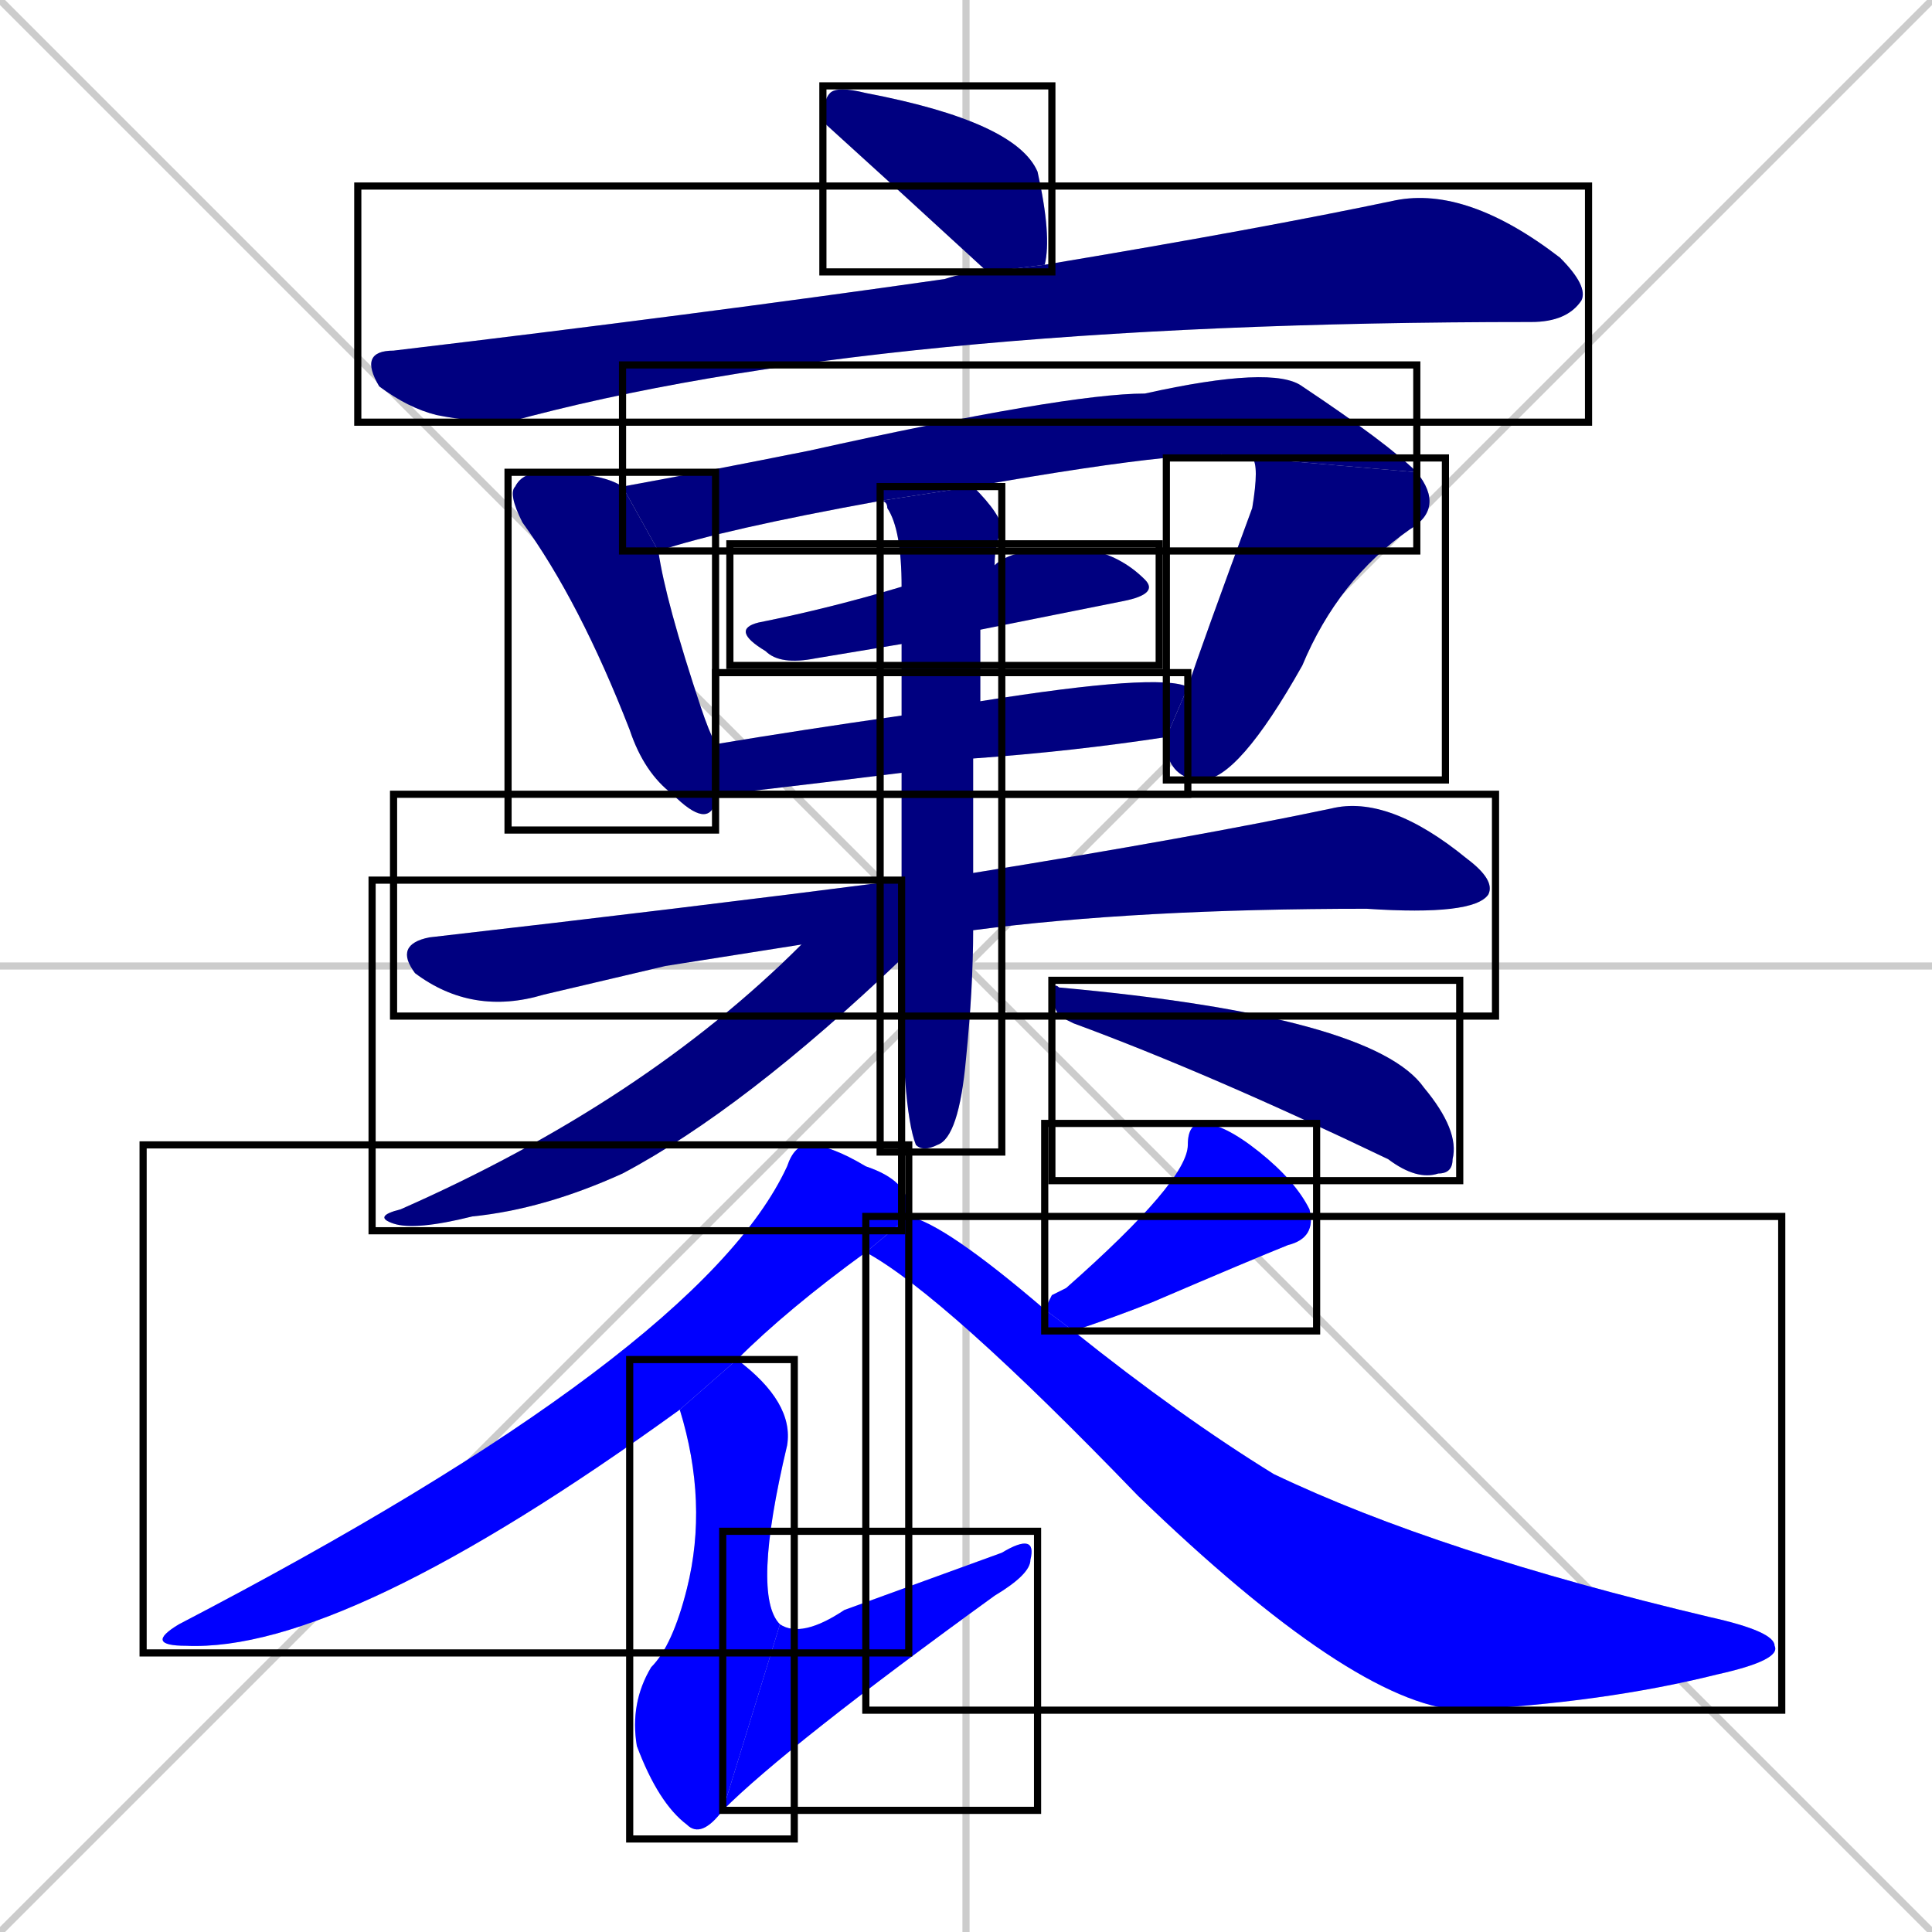 <svg xmlns="http://www.w3.org/2000/svg" xmlns:xlink="http://www.w3.org/1999/xlink" width="270" height="270"><defs><clipPath id="clip-mask-1"><use xlink:href="#rect-1" /></clipPath><clipPath id="clip-mask-2"><use xlink:href="#rect-2" /></clipPath><clipPath id="clip-mask-3"><use xlink:href="#rect-3" /></clipPath><clipPath id="clip-mask-4"><use xlink:href="#rect-4" /></clipPath><clipPath id="clip-mask-5"><use xlink:href="#rect-5" /></clipPath><clipPath id="clip-mask-6"><use xlink:href="#rect-6" /></clipPath><clipPath id="clip-mask-7"><use xlink:href="#rect-7" /></clipPath><clipPath id="clip-mask-8"><use xlink:href="#rect-8" /></clipPath><clipPath id="clip-mask-9"><use xlink:href="#rect-9" /></clipPath><clipPath id="clip-mask-10"><use xlink:href="#rect-10" /></clipPath><clipPath id="clip-mask-11"><use xlink:href="#rect-11" /></clipPath><clipPath id="clip-mask-12"><use xlink:href="#rect-12" /></clipPath><clipPath id="clip-mask-13"><use xlink:href="#rect-13" /></clipPath><clipPath id="clip-mask-14"><use xlink:href="#rect-14" /></clipPath><clipPath id="clip-mask-15"><use xlink:href="#rect-15" /></clipPath><clipPath id="clip-mask-16"><use xlink:href="#rect-16" /></clipPath></defs><path d="M 0 0 L 270 270 M 270 0 L 0 270 M 135 0 L 135 270 M 0 135 L 270 135" stroke="#CCCCCC" /><path d="M 126 27 L 115 17 Q 115 14 116 13 Q 117 12 121 13 Q 142 17 145 24 Q 147 33 146 37 L 138 38" fill="#CCCCCC"/><path d="M 146 37 Q 176 32 195 28 Q 205 26 218 36 Q 222 40 221 42 Q 219 45 214 45 Q 122 45 71 59 Q 66 59 61 58 Q 57 57 53 54 Q 50 49 55 49 Q 97 44 132 39 Q 135 38 138 38" fill="#CCCCCC"/><path d="M 100 111 Q 100 111 100 112 Q 99 116 94 111 Q 90 108 88 102 Q 81 84 73 73 Q 71 69 72 68 Q 73 66 76 66 Q 84 66 87 68 L 92 77 Q 93 84 98 99 Q 99 102 100 104" fill="#CCCCCC"/><path d="M 123 70 Q 101 74 92 77 L 87 68 Q 98 66 113 63 Q 149 55 160 55 Q 178 51 182 54 Q 194 62 198 66 L 175 64 Q 170 62 136 68" fill="#CCCCCC"/><path d="M 166 96 Q 168 90 175 71 Q 176 65 175 64 L 198 66 Q 202 71 197 74 Q 187 81 182 93 Q 173 109 168 109 Q 164 109 163 105 Q 163 104 163 103" fill="#CCCCCC"/><path d="M 126 90 Q 120 91 114 92 Q 109 93 107 91 Q 102 88 106 87 Q 116 85 126 82 L 139 79 Q 142 76 153 77 Q 157 78 160 81 Q 162 83 157 84 Q 147 86 137 88" fill="#CCCCCC"/><path d="M 126 108 Q 102 111 100 111 L 100 104 Q 112 102 126 100 L 137 98 Q 162 94 166 96 L 163 103 Q 150 105 136 106" fill="#CCCCCC"/><path d="M 93 135 L 76 139 Q 66 142 58 136 Q 55 132 60 131 Q 95 127 126 123 L 136 122 Q 167 117 186 113 Q 194 111 205 120 Q 209 123 208 125 Q 206 128 191 127 Q 159 127 136 130 L 112 132" fill="#CCCCCC"/><path d="M 126 123 Q 126 115 126 108 L 126 100 Q 126 95 126 90 L 126 82 Q 126 74 124 71 Q 124 70 123 70 L 136 68 Q 140 72 140 74 Q 139 76 139 79 L 137 88 Q 137 93 137 98 L 136 106 Q 136 116 136 122 L 136 130 Q 136 138 135 148 Q 134 159 131 160 Q 129 161 128 160 Q 126 155 126 134" fill="#CCCCCC"/><path d="M 126 123 L 126 134 Q 104 155 87 164 Q 76 169 66 170 Q 58 172 55 171 Q 52 170 56 169 Q 90 154 112 132" fill="#CCCCCC"/><path d="M 148 142 L 147 140 Q 147 137 148 138 Q 192 142 199 152 Q 204 158 203 162 Q 203 164 201 164 Q 198 165 194 162 Q 169 150 150 143" fill="#CCCCCC"/><path d="M 121 175 Q 110 183 103 190 L 95 197 Q 48 231 26 230 Q 20 230 25 227 Q 98 189 110 163 Q 111 160 113 160 Q 116 160 121 163 Q 127 165 127 169 Q 127 169 127 170" fill="#CCCCCC"/><path d="M 103 190 Q 111 196 110 202 Q 105 223 109 227 L 101 253 Q 98 257 96 255 Q 92 252 89 244 Q 88 238 91 233 Q 94 230 96 222 Q 99 210 95 197" fill="#CCCCCC"/><path d="M 109 227 Q 112 229 118 225 Q 129 221 140 217 Q 145 214 144 218 Q 144 220 139 223 Q 110 244 101 253" fill="#CCCCCC"/><path d="M 147 181 L 149 180 Q 166 165 166 160 Q 166 157 168 157 Q 171 157 176 161 Q 181 165 183 169 Q 184 173 180 174 Q 175 176 161 182 Q 156 184 150 186 L 146 183" fill="#CCCCCC"/><path d="M 150 186 Q 165 198 178 206 Q 201 217 239 226 Q 248 228 248 230 Q 249 232 240 234 Q 224 238 204 239 Q 189 238 159 209 Q 132 181 121 175 L 127 170 Q 132 171 146 183" fill="#CCCCCC"/><path d="M 126 27 L 115 17 Q 115 14 116 13 Q 117 12 121 13 Q 142 17 145 24 Q 147 33 146 37 L 138 38" fill="#000080" clip-path="url(#clip-mask-1)" /><path d="M 146 37 Q 176 32 195 28 Q 205 26 218 36 Q 222 40 221 42 Q 219 45 214 45 Q 122 45 71 59 Q 66 59 61 58 Q 57 57 53 54 Q 50 49 55 49 Q 97 44 132 39 Q 135 38 138 38" fill="#000080" clip-path="url(#clip-mask-2)" /><path d="M 100 111 Q 100 111 100 112 Q 99 116 94 111 Q 90 108 88 102 Q 81 84 73 73 Q 71 69 72 68 Q 73 66 76 66 Q 84 66 87 68 L 92 77 Q 93 84 98 99 Q 99 102 100 104" fill="#000080" clip-path="url(#clip-mask-3)" /><path d="M 123 70 Q 101 74 92 77 L 87 68 Q 98 66 113 63 Q 149 55 160 55 Q 178 51 182 54 Q 194 62 198 66 L 175 64 Q 170 62 136 68" fill="#000080" clip-path="url(#clip-mask-4)" /><path d="M 166 96 Q 168 90 175 71 Q 176 65 175 64 L 198 66 Q 202 71 197 74 Q 187 81 182 93 Q 173 109 168 109 Q 164 109 163 105 Q 163 104 163 103" fill="#000080" clip-path="url(#clip-mask-5)" /><path d="M 126 90 Q 120 91 114 92 Q 109 93 107 91 Q 102 88 106 87 Q 116 85 126 82 L 139 79 Q 142 76 153 77 Q 157 78 160 81 Q 162 83 157 84 Q 147 86 137 88" fill="#000080" clip-path="url(#clip-mask-6)" /><path d="M 126 108 Q 102 111 100 111 L 100 104 Q 112 102 126 100 L 137 98 Q 162 94 166 96 L 163 103 Q 150 105 136 106" fill="#000080" clip-path="url(#clip-mask-7)" /><path d="M 93 135 L 76 139 Q 66 142 58 136 Q 55 132 60 131 Q 95 127 126 123 L 136 122 Q 167 117 186 113 Q 194 111 205 120 Q 209 123 208 125 Q 206 128 191 127 Q 159 127 136 130 L 112 132" fill="#000080" clip-path="url(#clip-mask-8)" /><path d="M 126 123 Q 126 115 126 108 L 126 100 Q 126 95 126 90 L 126 82 Q 126 74 124 71 Q 124 70 123 70 L 136 68 Q 140 72 140 74 Q 139 76 139 79 L 137 88 Q 137 93 137 98 L 136 106 Q 136 116 136 122 L 136 130 Q 136 138 135 148 Q 134 159 131 160 Q 129 161 128 160 Q 126 155 126 134" fill="#000080" clip-path="url(#clip-mask-9)" /><path d="M 126 123 L 126 134 Q 104 155 87 164 Q 76 169 66 170 Q 58 172 55 171 Q 52 170 56 169 Q 90 154 112 132" fill="#000080" clip-path="url(#clip-mask-10)" /><path d="M 148 142 L 147 140 Q 147 137 148 138 Q 192 142 199 152 Q 204 158 203 162 Q 203 164 201 164 Q 198 165 194 162 Q 169 150 150 143" fill="#000080" clip-path="url(#clip-mask-11)" /><path d="M 121 175 Q 110 183 103 190 L 95 197 Q 48 231 26 230 Q 20 230 25 227 Q 98 189 110 163 Q 111 160 113 160 Q 116 160 121 163 Q 127 165 127 169 Q 127 169 127 170" fill="#0000ff" clip-path="url(#clip-mask-12)" /><path d="M 103 190 Q 111 196 110 202 Q 105 223 109 227 L 101 253 Q 98 257 96 255 Q 92 252 89 244 Q 88 238 91 233 Q 94 230 96 222 Q 99 210 95 197" fill="#0000ff" clip-path="url(#clip-mask-13)" /><path d="M 109 227 Q 112 229 118 225 Q 129 221 140 217 Q 145 214 144 218 Q 144 220 139 223 Q 110 244 101 253" fill="#0000ff" clip-path="url(#clip-mask-14)" /><path d="M 147 181 L 149 180 Q 166 165 166 160 Q 166 157 168 157 Q 171 157 176 161 Q 181 165 183 169 Q 184 173 180 174 Q 175 176 161 182 Q 156 184 150 186 L 146 183" fill="#0000ff" clip-path="url(#clip-mask-15)" /><path d="M 150 186 Q 165 198 178 206 Q 201 217 239 226 Q 248 228 248 230 Q 249 232 240 234 Q 224 238 204 239 Q 189 238 159 209 Q 132 181 121 175 L 127 170 Q 132 171 146 183" fill="#0000ff" clip-path="url(#clip-mask-16)" /><rect x="115" y="12" width="32" height="26" id="rect-1" fill="transparent" stroke="#000000"><animate attributeName="x" from="83" to="115" dur="0.119" begin="0; animate16.end + 1s" id="animate1" fill="freeze"/></rect><rect x="50" y="26" width="172" height="33" id="rect-2" fill="transparent" stroke="#000000"><set attributeName="x" to="-122" begin="0; animate16.end + 1s" /><animate attributeName="x" from="-122" to="50" dur="0.637" begin="animate1.end + 0.5" id="animate2" fill="freeze"/></rect><rect x="71" y="66" width="29" height="50" id="rect-3" fill="transparent" stroke="#000000"><set attributeName="y" to="16" begin="0; animate16.end + 1s" /><animate attributeName="y" from="16" to="66" dur="0.185" begin="animate2.end + 0.5" id="animate3" fill="freeze"/></rect><rect x="87" y="51" width="111" height="26" id="rect-4" fill="transparent" stroke="#000000"><set attributeName="x" to="-24" begin="0; animate16.end + 1s" /><animate attributeName="x" from="-24" to="87" dur="0.411" begin="animate3.end + 0.5" id="animate4" fill="freeze"/></rect><rect x="163" y="64" width="39" height="45" id="rect-5" fill="transparent" stroke="#000000"><set attributeName="y" to="19" begin="0; animate16.end + 1s" /><animate attributeName="y" from="19" to="64" dur="0.167" begin="animate4.end" id="animate5" fill="freeze"/></rect><rect x="102" y="76" width="60" height="17" id="rect-6" fill="transparent" stroke="#000000"><set attributeName="x" to="42" begin="0; animate16.end + 1s" /><animate attributeName="x" from="42" to="102" dur="0.222" begin="animate5.end + 0.5" id="animate6" fill="freeze"/></rect><rect x="100" y="94" width="66" height="17" id="rect-7" fill="transparent" stroke="#000000"><set attributeName="x" to="34" begin="0; animate16.end + 1s" /><animate attributeName="x" from="34" to="100" dur="0.244" begin="animate6.end + 0.5" id="animate7" fill="freeze"/></rect><rect x="55" y="111" width="154" height="31" id="rect-8" fill="transparent" stroke="#000000"><set attributeName="x" to="-99" begin="0; animate16.end + 1s" /><animate attributeName="x" from="-99" to="55" dur="0.570" begin="animate7.end + 0.5" id="animate8" fill="freeze"/></rect><rect x="123" y="68" width="17" height="93" id="rect-9" fill="transparent" stroke="#000000"><set attributeName="y" to="-25" begin="0; animate16.end + 1s" /><animate attributeName="y" from="-25" to="68" dur="0.344" begin="animate8.end + 0.5" id="animate9" fill="freeze"/></rect><rect x="52" y="123" width="74" height="49" id="rect-10" fill="transparent" stroke="#000000"><set attributeName="x" to="126" begin="0; animate16.end + 1s" /><animate attributeName="x" from="126" to="52" dur="0.274" begin="animate9.end + 0.5" id="animate10" fill="freeze"/></rect><rect x="147" y="137" width="57" height="28" id="rect-11" fill="transparent" stroke="#000000"><set attributeName="x" to="90" begin="0; animate16.end + 1s" /><animate attributeName="x" from="90" to="147" dur="0.211" begin="animate10.end + 0.5" id="animate11" fill="freeze"/></rect><rect x="20" y="160" width="107" height="71" id="rect-12" fill="transparent" stroke="#000000"><set attributeName="y" to="89" begin="0; animate16.end + 1s" /><animate attributeName="y" from="89" to="160" dur="0.263" begin="animate11.end + 0.5" id="animate12" fill="freeze"/></rect><rect x="88" y="190" width="23" height="67" id="rect-13" fill="transparent" stroke="#000000"><set attributeName="y" to="123" begin="0; animate16.end + 1s" /><animate attributeName="y" from="123" to="190" dur="0.248" begin="animate12.end + 0.5" id="animate13" fill="freeze"/></rect><rect x="101" y="214" width="44" height="39" id="rect-14" fill="transparent" stroke="#000000"><set attributeName="x" to="57" begin="0; animate16.end + 1s" /><animate attributeName="x" from="57" to="101" dur="0.163" begin="animate13.end" id="animate14" fill="freeze"/></rect><rect x="146" y="157" width="38" height="29" id="rect-15" fill="transparent" stroke="#000000"><set attributeName="y" to="128" begin="0; animate16.end + 1s" /><animate attributeName="y" from="128" to="157" dur="0.107" begin="animate14.end + 0.5" id="animate15" fill="freeze"/></rect><rect x="121" y="170" width="128" height="69" id="rect-16" fill="transparent" stroke="#000000"><set attributeName="x" to="-7" begin="0; animate16.end + 1s" /><animate attributeName="x" from="-7" to="121" dur="0.474" begin="animate15.end + 0.5" id="animate16" fill="freeze"/></rect></svg>